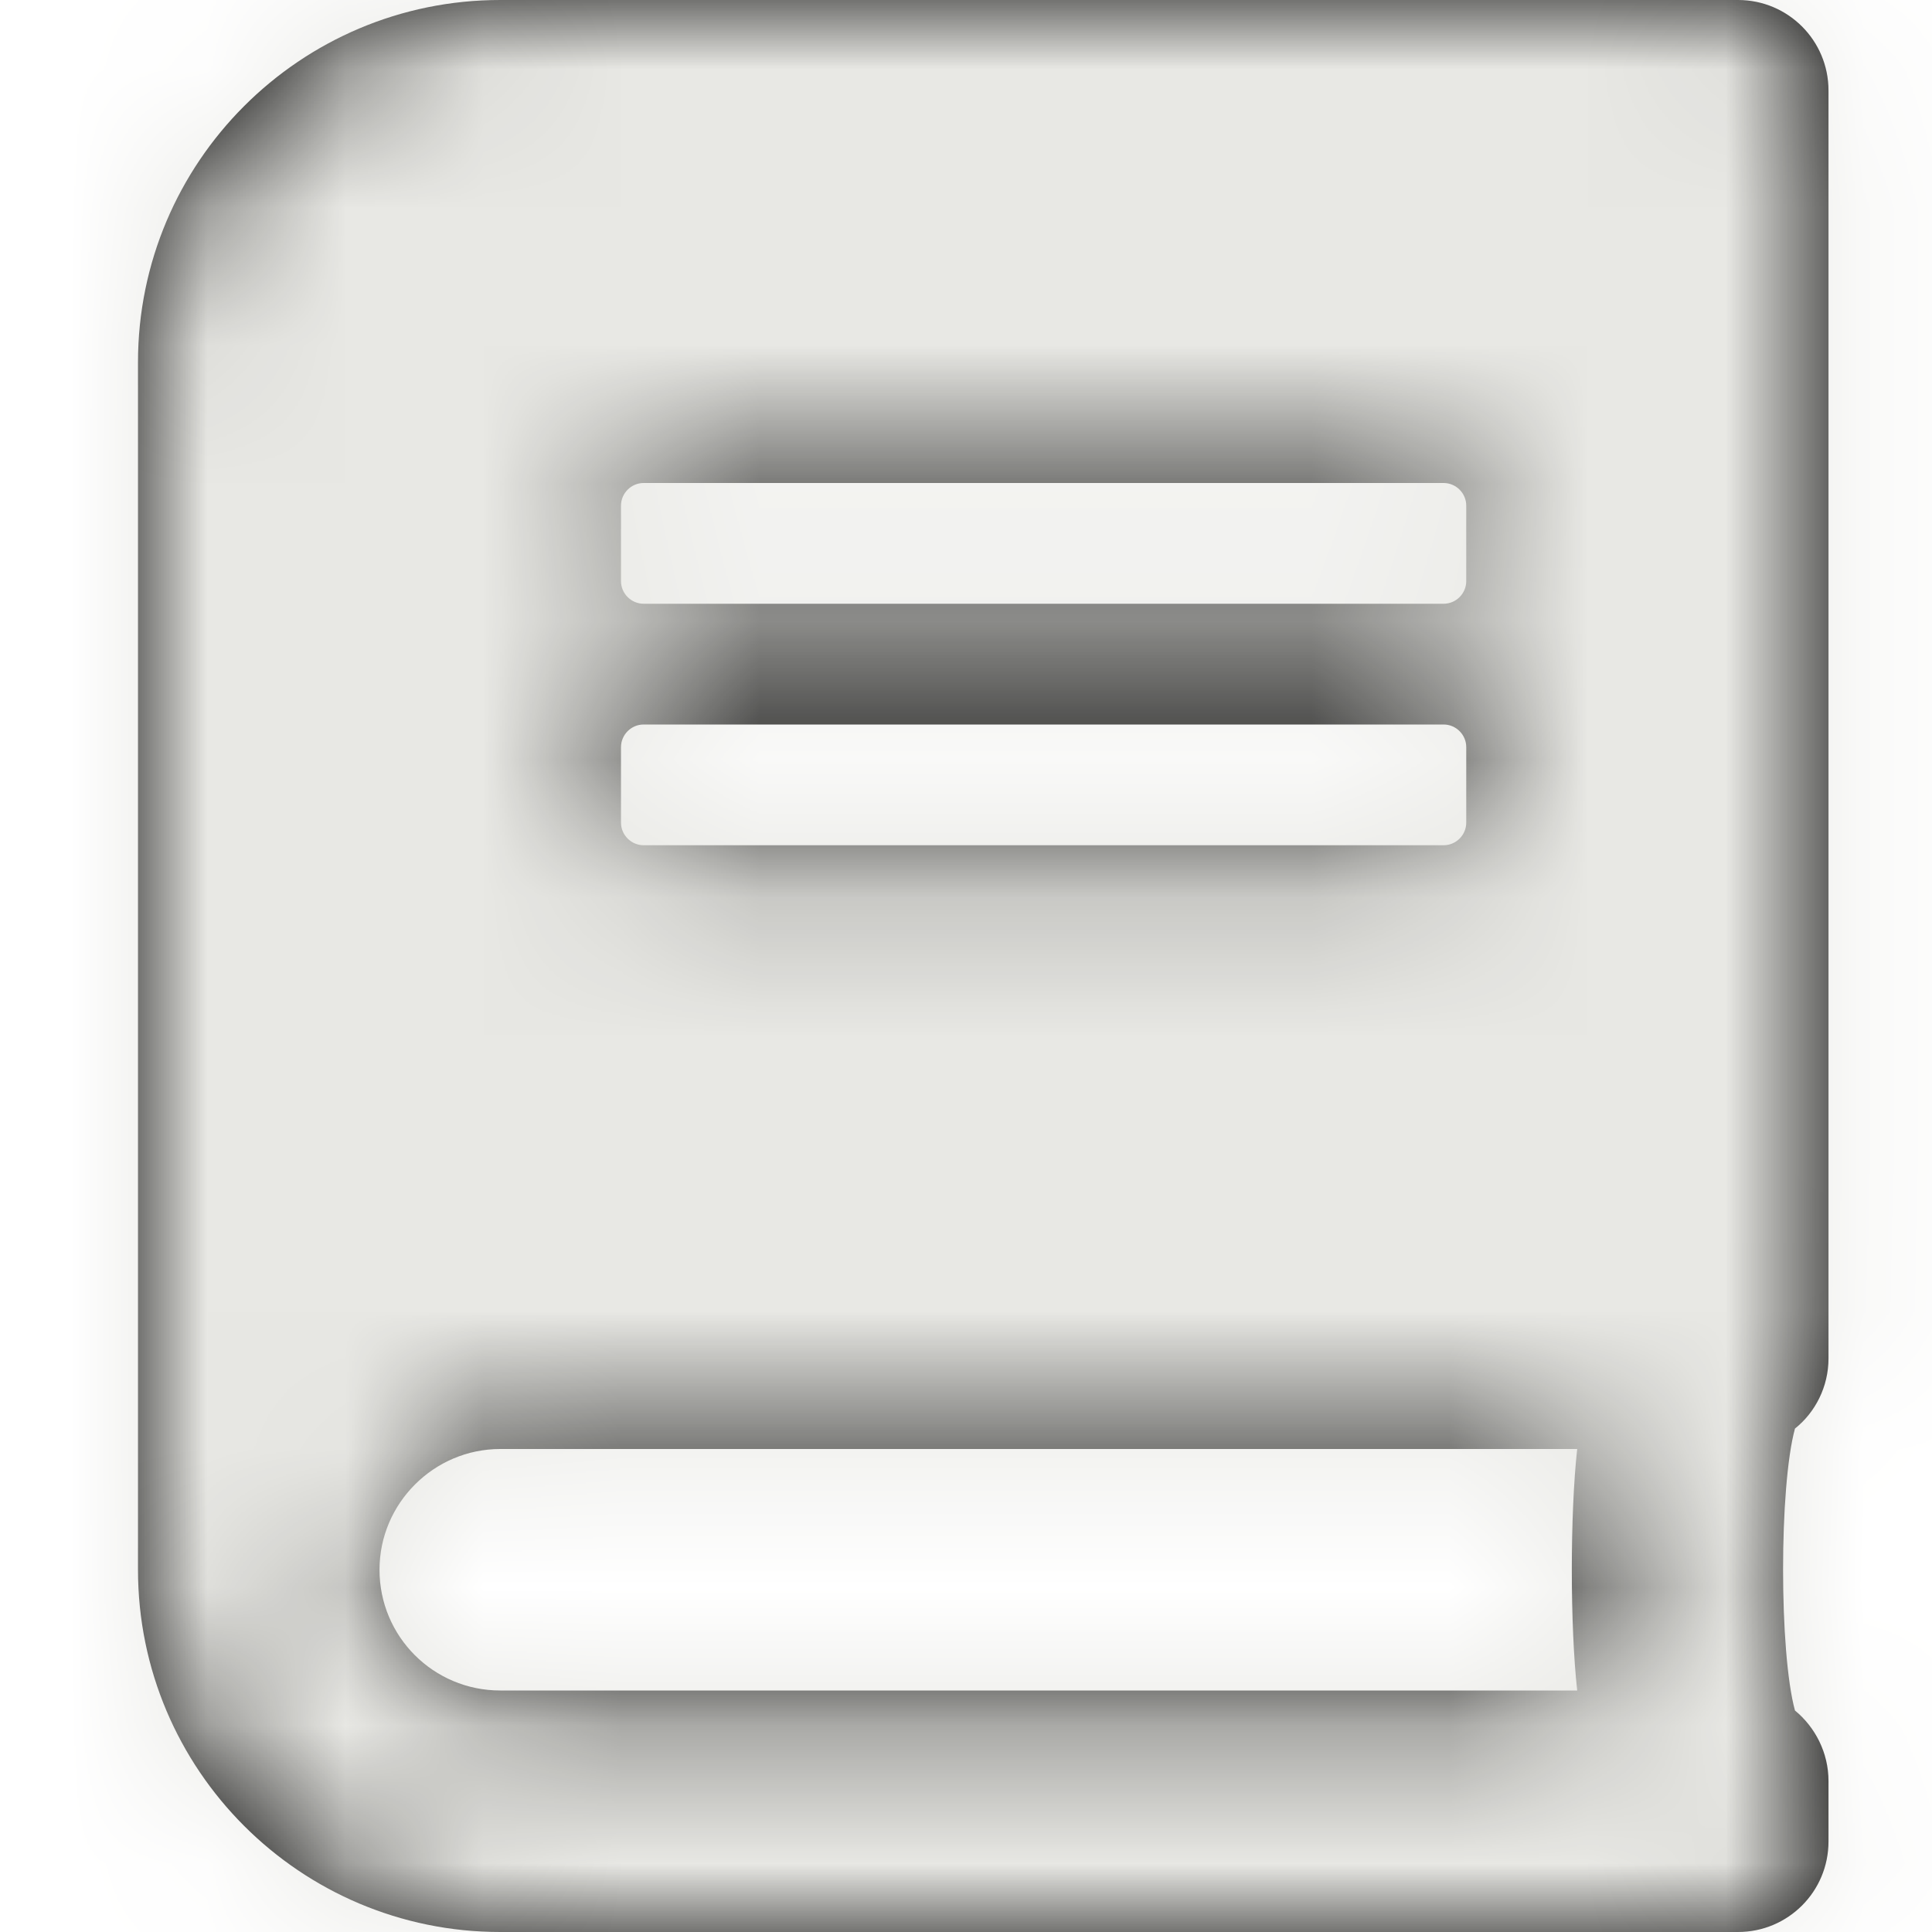 <svg xmlns="http://www.w3.org/2000/svg" xmlns:xlink="http://www.w3.org/1999/xlink" width="14" height="14" viewBox="0 0 14 14">
    <defs>
        <path id="luwdqwhoha" d="M13.25 9.844V.656c0-.363-.293-.656-.656-.656H3.625C2.175 0 1 1.176 1 2.625v8.75C1 12.825 2.176 14 3.625 14h8.969c.363 0 .656-.293.656-.656v-.438c0-.205-.096-.39-.243-.511-.115-.421-.115-1.622 0-2.043.147-.117.243-.303.243-.508zM4.5 3.664c0-.09.074-.164.164-.164h5.797c.09 0 .164.074.164.164v.547c0 .09-.074.164-.164.164H4.664c-.09 0-.164-.074-.164-.164v-.547zm0 1.75c0-.09.074-.164.164-.164h5.797c.09 0 .164.074.164.164v.547c0 .09-.074.164-.164.164H4.664c-.09 0-.164-.074-.164-.164v-.547zm6.929 6.836H3.625c-.484 0-.875-.391-.875-.875 0-.481.394-.875.875-.875h7.804c-.052.468-.052 1.282 0 1.75z"/>
    </defs>
    <g fill="none" fill-rule="evenodd">
        <g>
            <g>
                <g transform="translate(-632 -30) translate(464 24) translate(168 6)">
                    <mask id="r92varjhab" fill="#fff">
                        <use xlink:href="#luwdqwhoha"/>
                    </mask>
                    <use fill="#000" fill-rule="nonzero" xlink:href="#luwdqwhoha"/>
                    <g fill="#E8E8E4" mask="url(#r92varjhab)">
                        <path d="M0 0H14V14H0z"/>
                    </g>
                </g>
            </g>
        </g>
    </g>
</svg>
